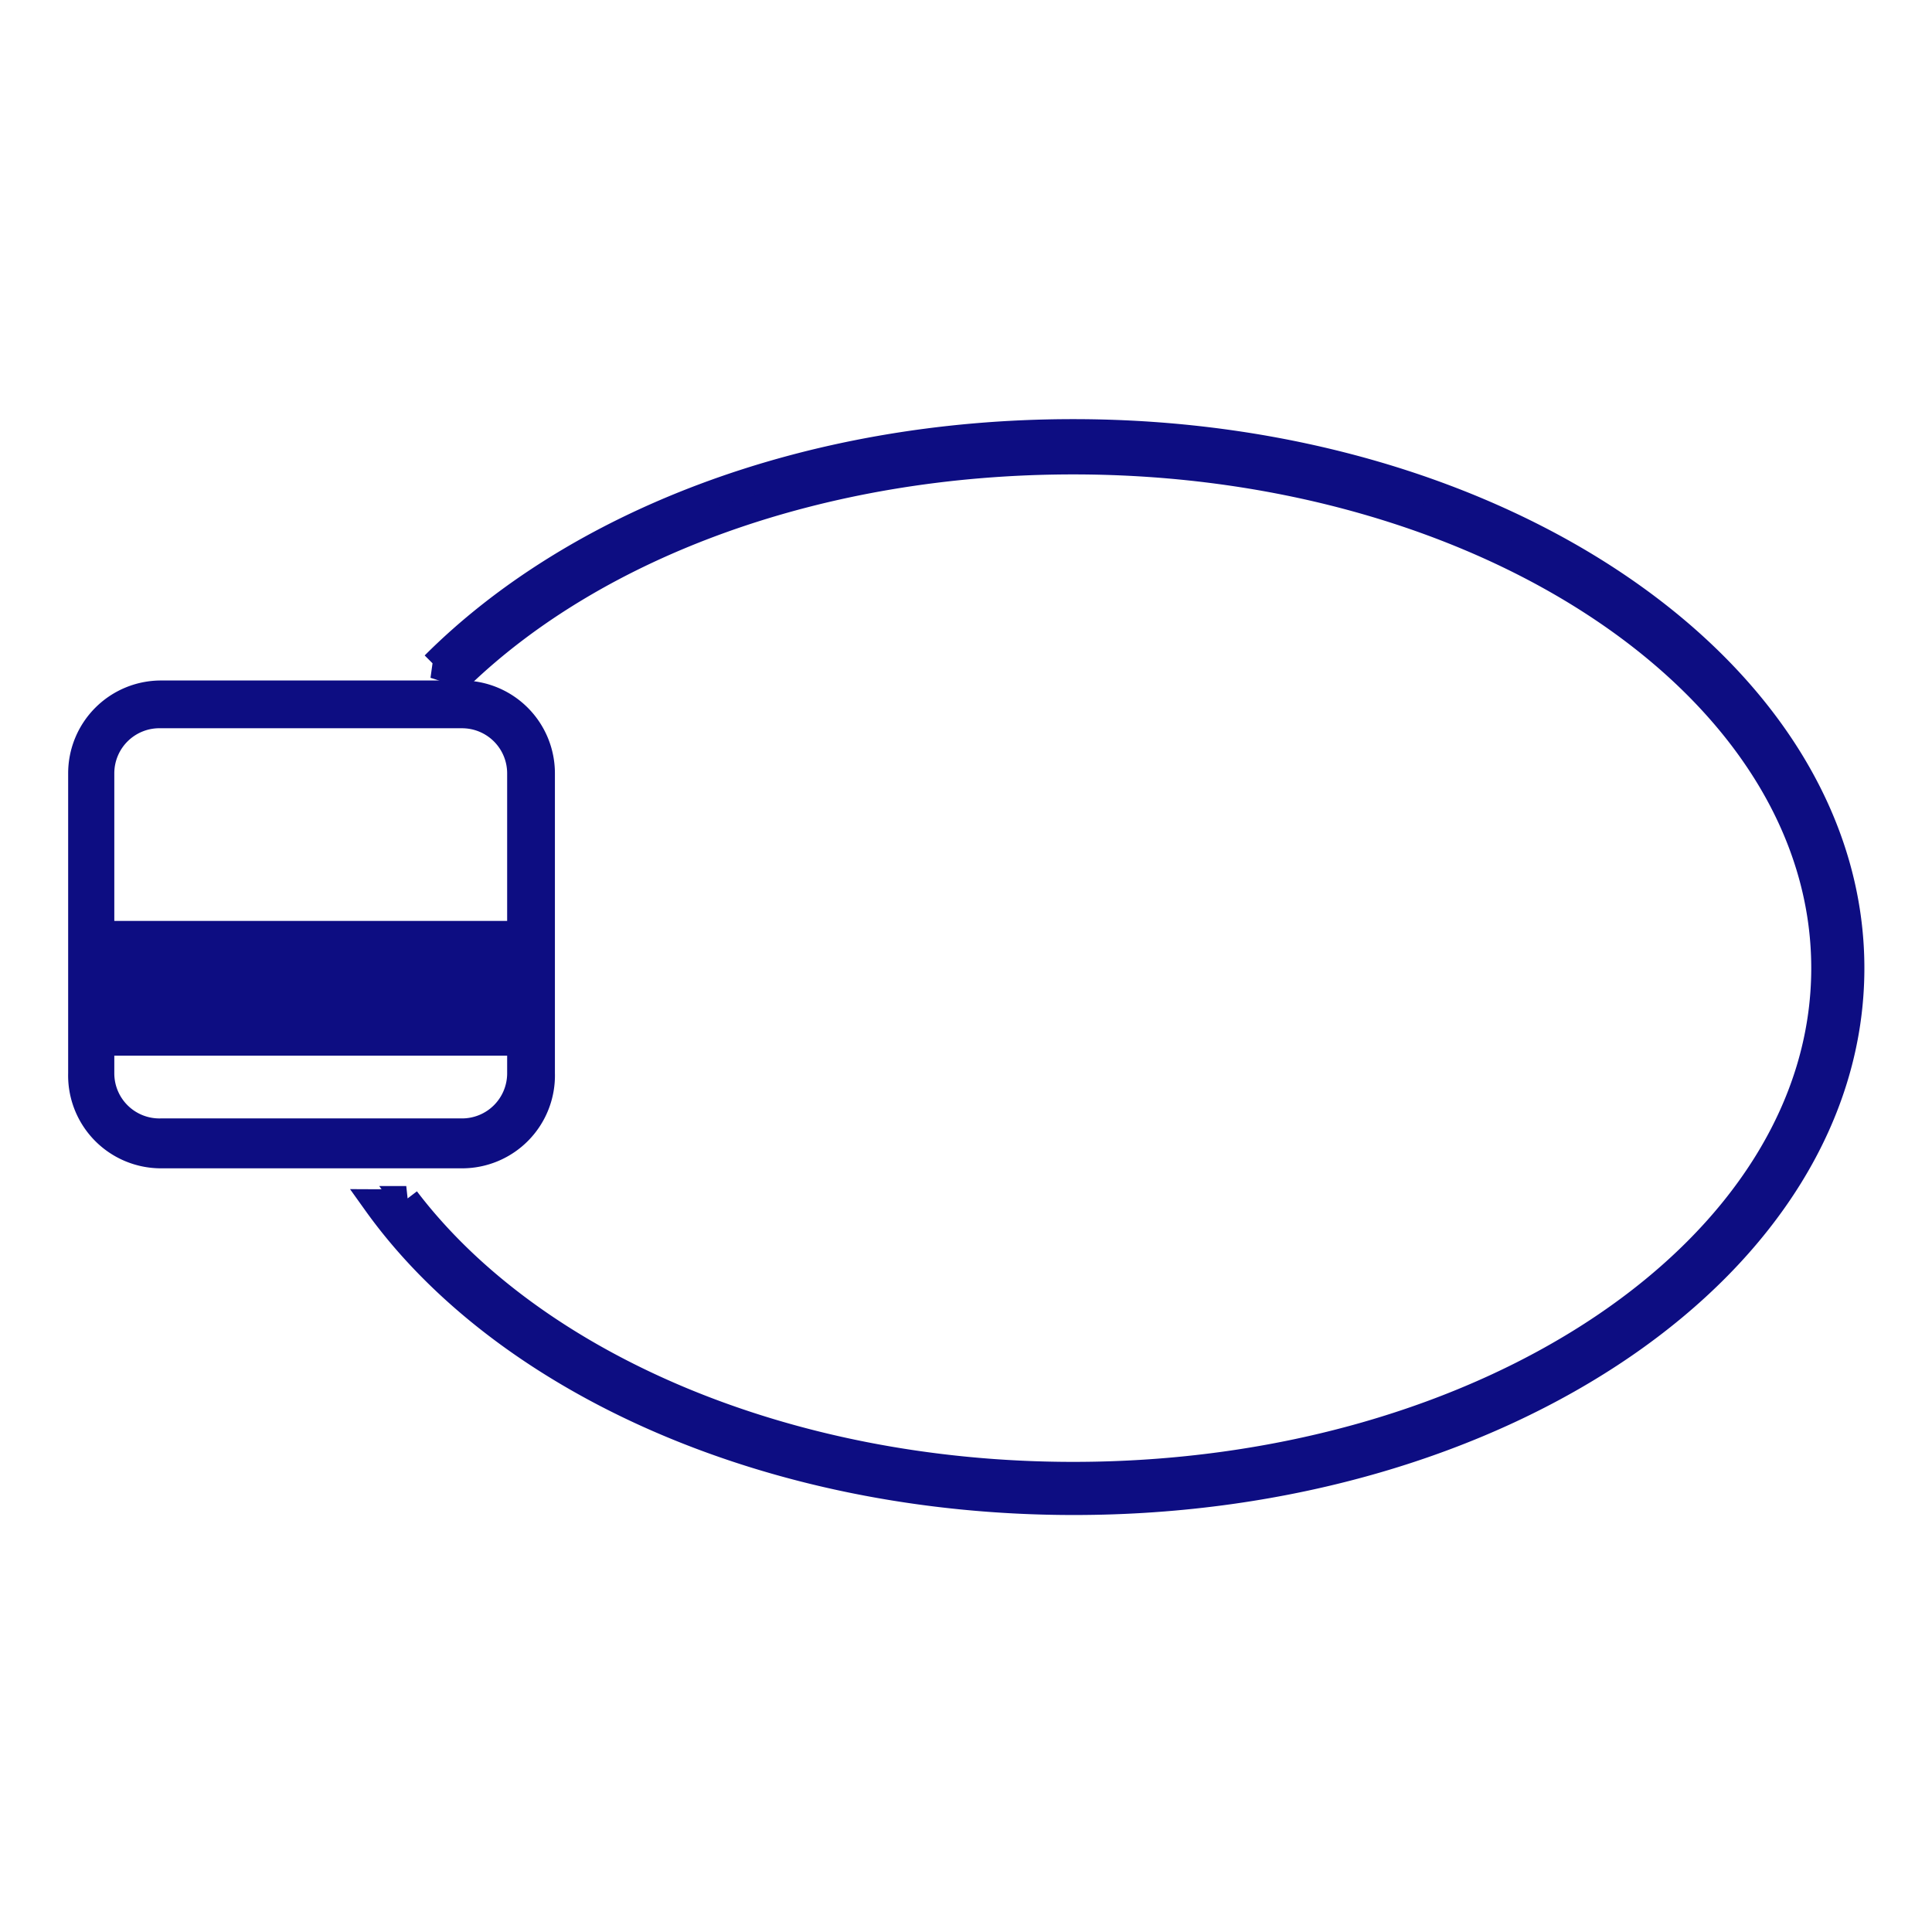 <svg stroke="#0d0d82" stroke-width="0.5px" height="30px" width="30px"  id="SvgjsSvg1001" xmlns="http://www.w3.org/2000/svg" version="1.1" xmlns:xlink="http://www.w3.org/1999/xlink" xmlns:svgjs="http://svgjs.com/svgjs"><defs id="SvgjsDefs1002"></defs><g id="SvgjsG1008"><svg xmlns="http://www.w3.org/2000/svg" viewBox="0 0 36 36"><g data-name="Layer 2" fill="#0d0d82" class="color000 svgShape"><path d="M8.61,12.93H3a1.48,1.48,0,0,0-1.48,1.48V20A1.48,1.48,0,0,0,3,21.52H8.61A1.48,1.48,0,0,0,10.09,20V14.41A1.48,1.48,0,0,0,8.61,12.93ZM1.88,14.41A1.09,1.09,0,0,1,3,13.32H8.61A1.09,1.09,0,0,1,9.7,14.41v3H1.88ZM9.7,20a1.09,1.09,0,0,1-1.09,1.09H3A1.09,1.09,0,0,1,1.88,20v-.58H9.7Z" fill="#0d0d82" class="color000 svgShape"></path><path d="M20,8.06c-5,0-9.3,1.72-11.91,4.33a2.39,2.39,0,0,1,.49.2c2.54-2.44,6.69-4,11.42-4,7.71,0,14,4.24,14,9.45s-6.28,9.45-14,9.45c-5.42,0-10.11-2.09-12.43-5.14a2.53,2.53,0,0,1-.56.06c2.36,3.3,7.29,5.57,13,5.57,8,0,14.48-4.46,14.48-9.94S28,8.06,20,8.06Z" fill="#0d0d82" class="color000 svgShape"></path></g></svg></g></svg>